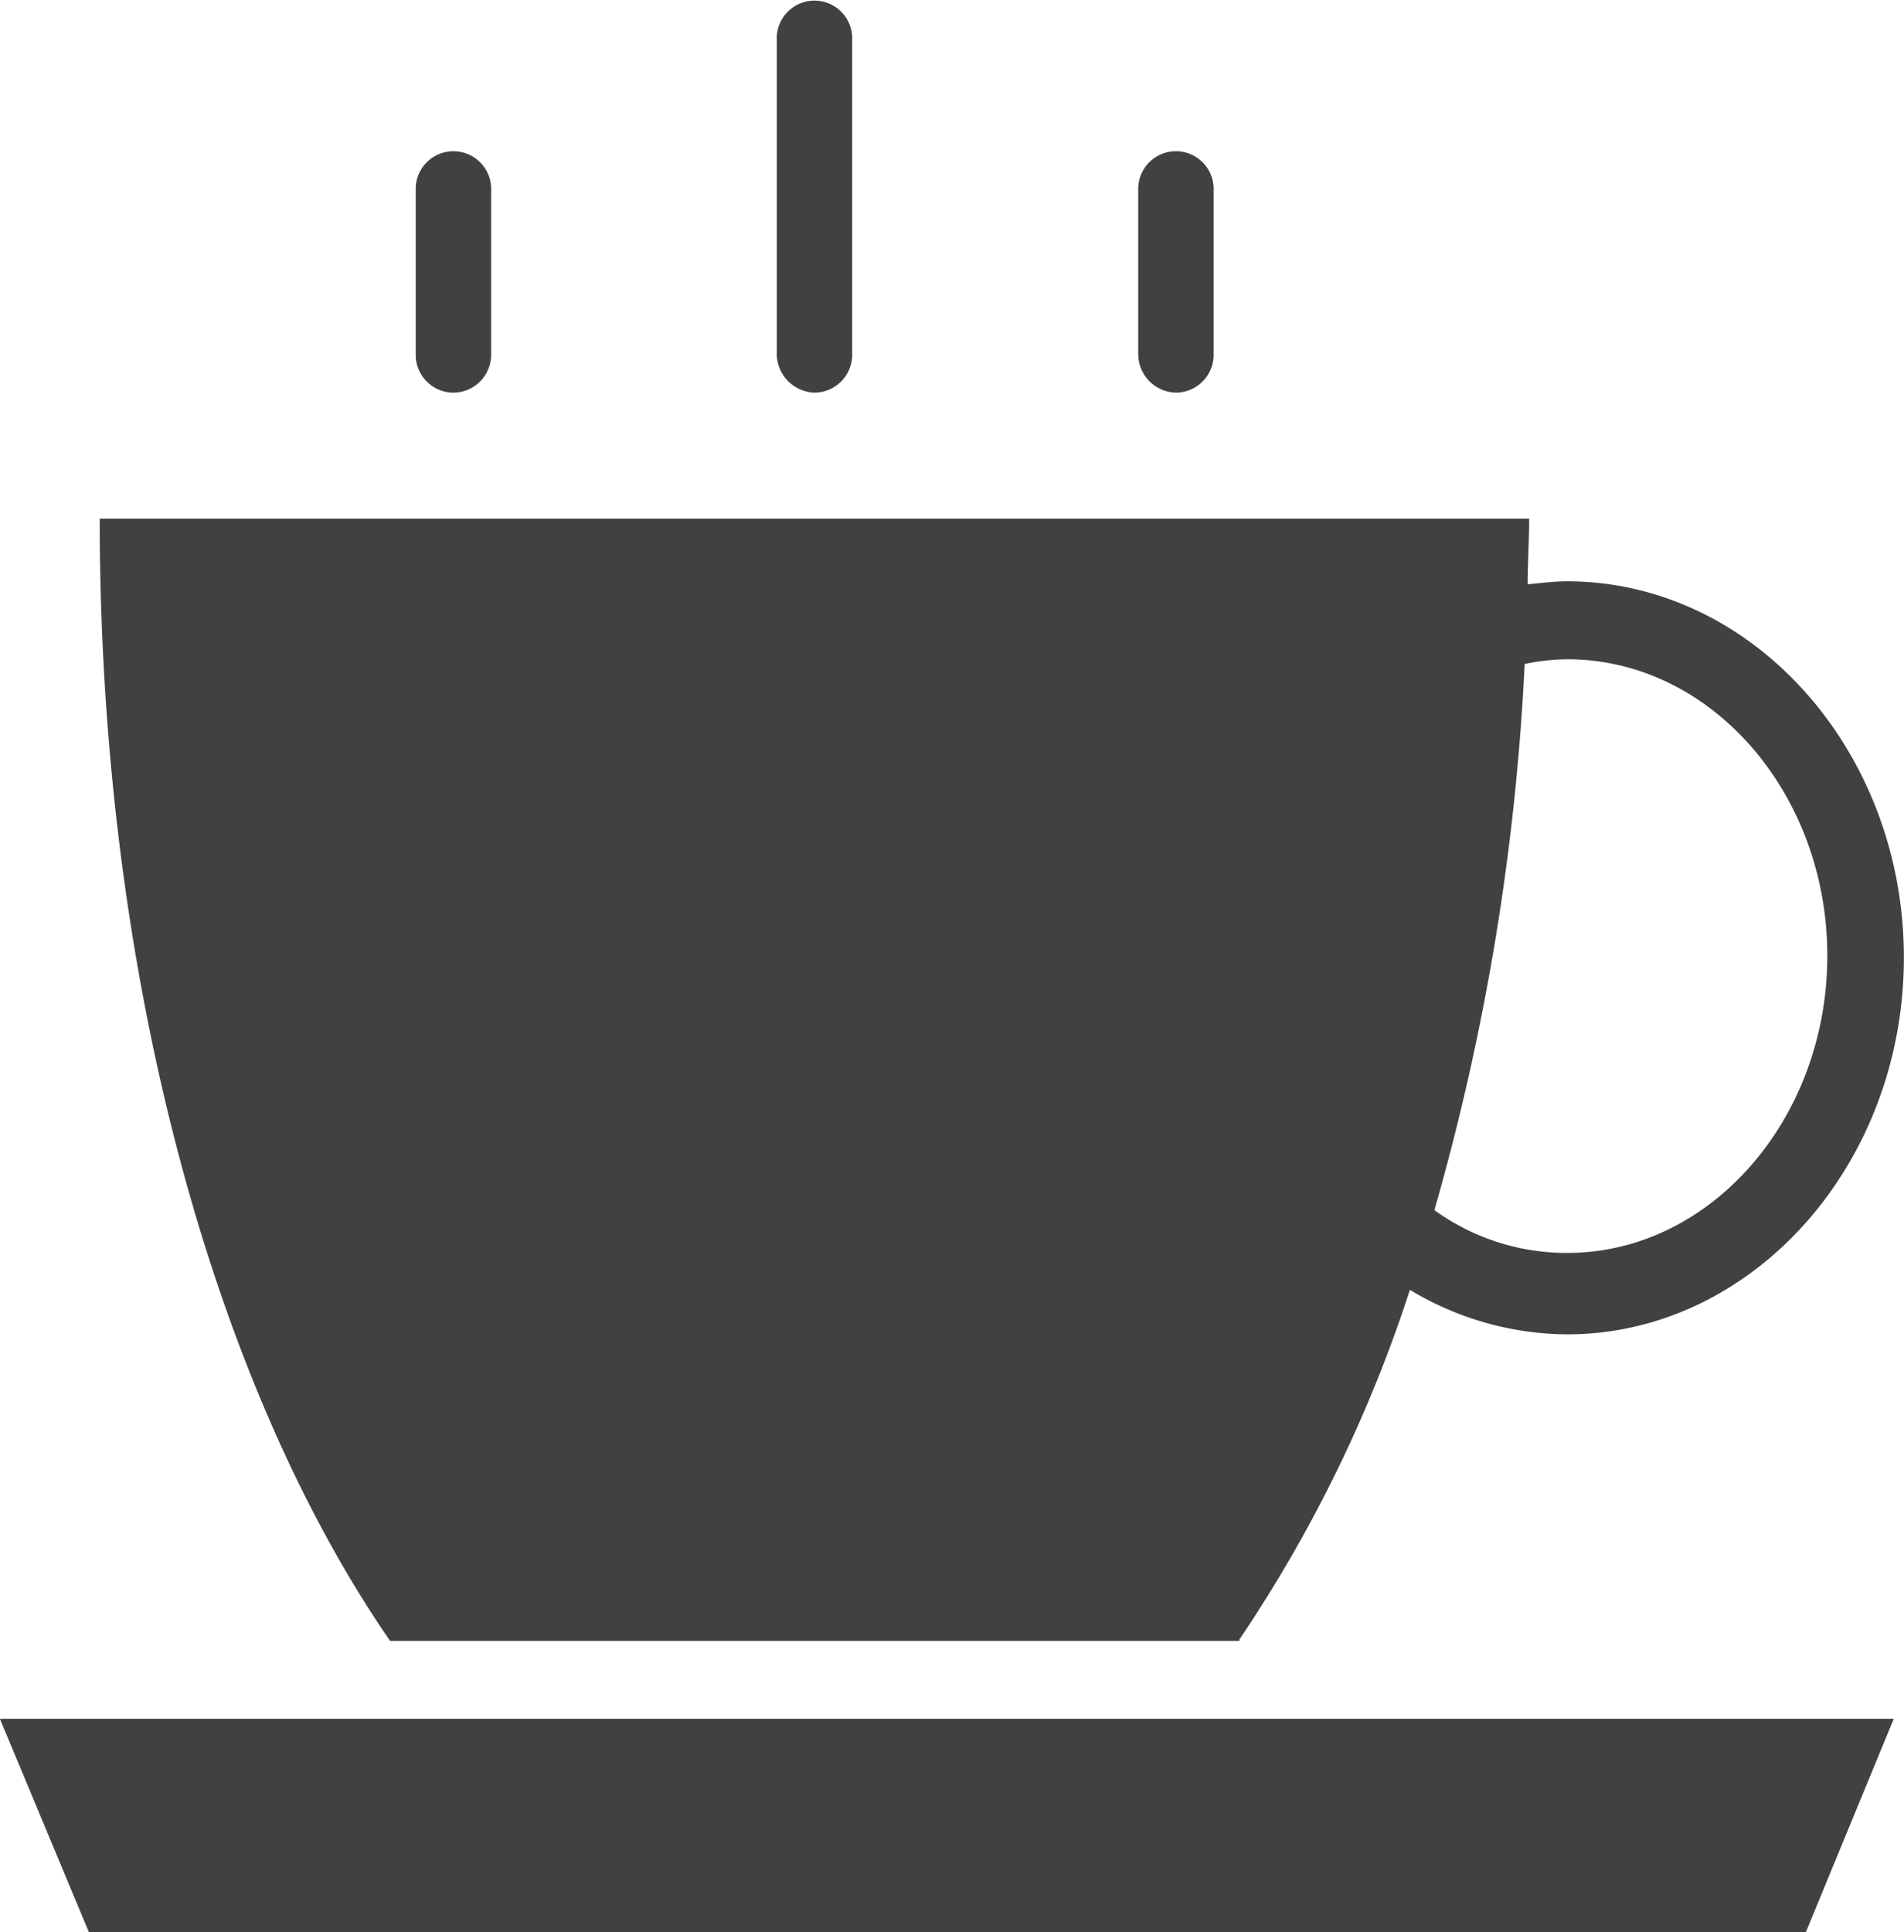 <svg xmlns="http://www.w3.org/2000/svg" width="32.5" height="32.97" viewBox="0 0 32.5 32.97">
  <defs>
    <style>
      .cls-1 {
        fill: #414141;
        fill-rule: evenodd;
      }
    </style>
  </defs>
  <path id="coffee" class="cls-1" d="M525.528,1611.01a23.712,23.712,0,0,0,2.913-5.97,5.261,5.261,0,0,0,2.68.76c3.171,0,5.752-2.9,5.752-6.43s-2.581-6.42-5.752-6.42c-0.232,0-.438.03-0.67,0.05,0-.37.026-0.75,0.026-1.12h-24.4c0,7.84,1.964,14.81,4.956,19.15h14.5v-0.02Zm4.876-16.65a3.568,3.568,0,0,1,.724-0.08c2.447,0,4.438,2.28,4.438,5.06s-1.991,5.07-4.438,5.07a3.853,3.853,0,0,1-2.269-.73A40.879,40.879,0,0,0,530.4,1594.36ZM505.892,1616H535.2l1.5-3.64H504.373Zm6.222-26.27a0.647,0.647,0,0,0,.644-0.66v-2.79a0.644,0.644,0,1,0-1.287,0v2.78A0.646,0.646,0,0,0,512.114,1589.73Zm6.163,0a0.647,0.647,0,0,0,.644-0.66v-5.36a0.644,0.644,0,1,0-1.287,0v5.36A0.666,0.666,0,0,0,518.277,1589.73Zm6.17,0a0.647,0.647,0,0,0,.644-0.66v-2.79a0.644,0.644,0,1,0-1.287,0v2.78A0.659,0.659,0,0,0,524.447,1589.73Z" transform="translate(-504.375 -1583.03)"/>
</svg>
